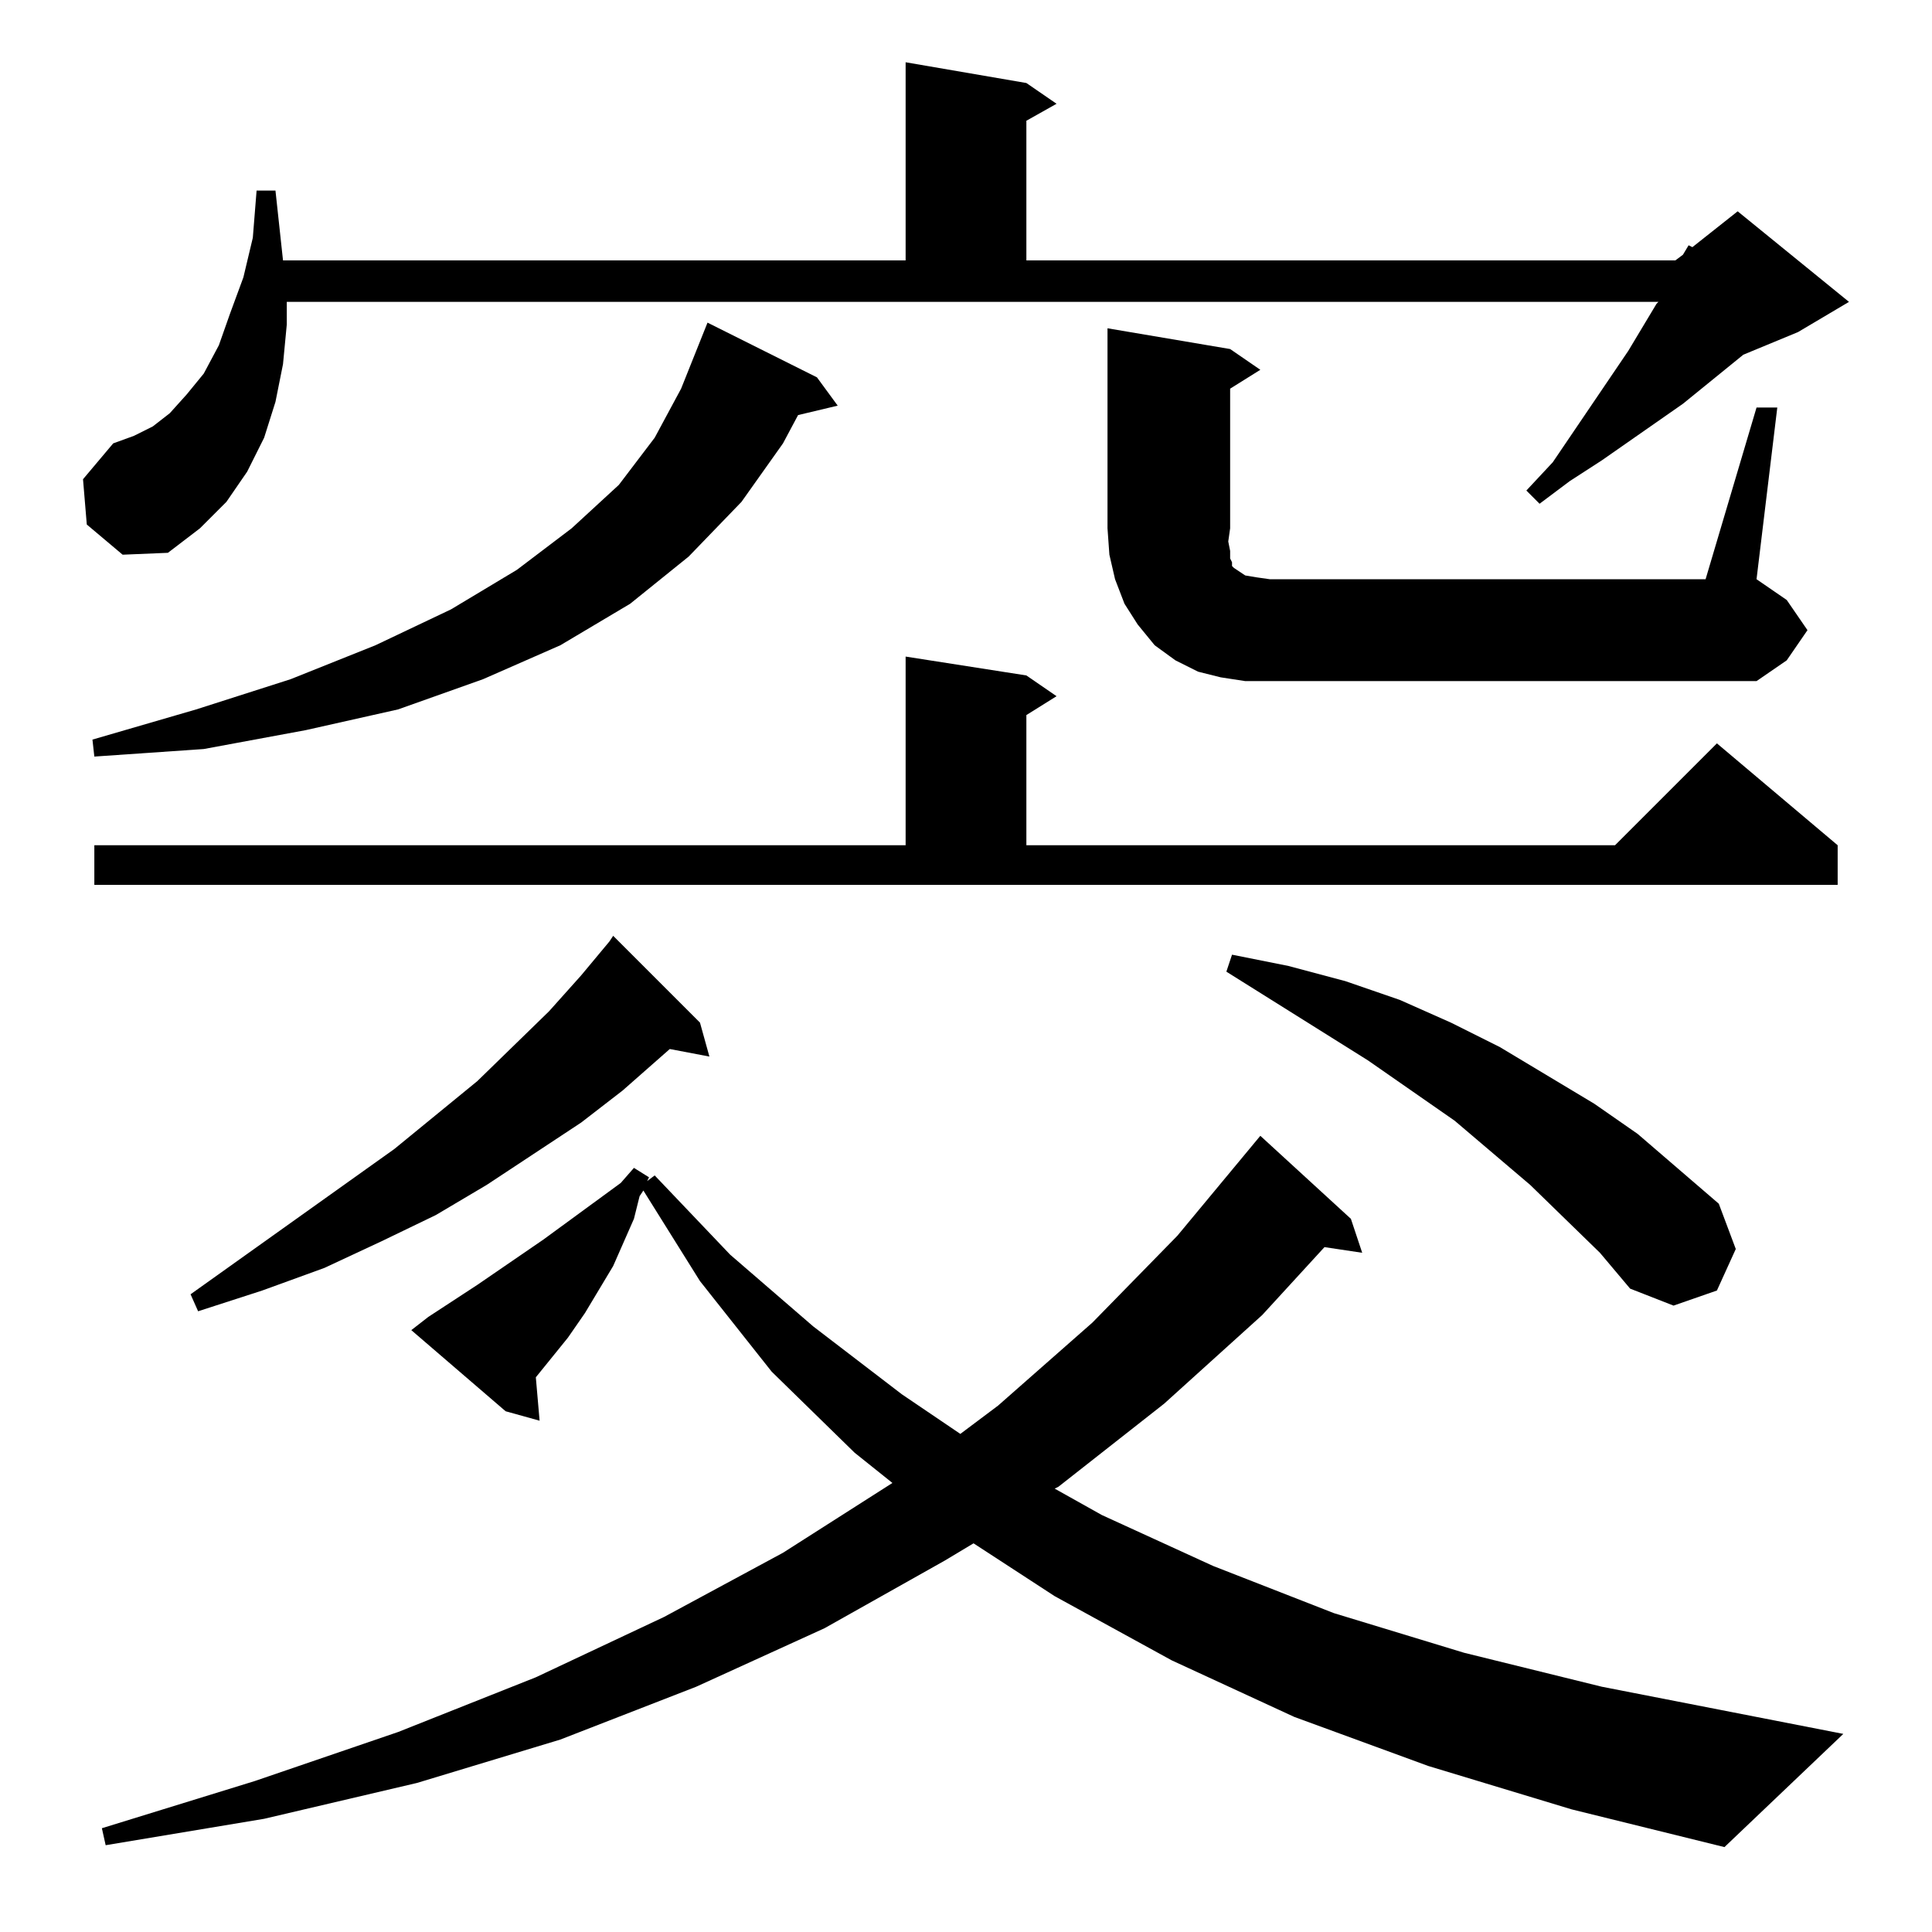 <?xml version="1.0" standalone="no"?>
<!DOCTYPE svg PUBLIC "-//W3C//DTD SVG 1.1//EN" "http://www.w3.org/Graphics/SVG/1.1/DTD/svg11.dtd" >
<svg xmlns="http://www.w3.org/2000/svg" xmlns:xlink="http://www.w3.org/1999/xlink" version="1.1" viewBox="0 -144 1024 1024">
  <g transform="matrix(1 0 0 -1 0 880)">
   <path fill="currentColor"
d="M757 88l-71 26l-65 30l-62 34l-43 28l-15 -9l-64 -36l-68 -31l-72 -28l-76 -23l-81 -19l-84 -14l-2 9l81 25l76 26l73 29l68 32l63 34l58 37l-20 16l-44 43l-38 48l-30 48l-2 -3l-3 -12l-11 -25l-15 -25l-9 -13l-17 -21l2 -23l-18 5l-50 43l9 7l26 17l35 24l41 30l7 8
l8 -5l-1 -2l4 3l40 -42l44 -38l47 -36l31 -21l20 15l50 44l45 46l44 53l48 -44l6 -18l-20 3l-33 -36l-52 -47l-56 -44l-2 -1l25 -14l59 -27l64 -25l69 -21l73 -18l128 -25l-63 -60l-81 20zM371 482l5 -18l-21 4l-25 -22l-22 -17l-50 -33l-27 -16l-29 -14l-30 -14l-33 -12
l-34 -11l-4 9l108 77l44 36l38 37l17 19l15 18l2 3zM848 360l-37 36l-40 34l-46 32l-75 47l3 9l30 -6l30 -8l29 -10l27 -12l26 -13l50 -30l23 -16l43 -37l9 -24l-10 -22l-23 -8l-23 9zM50 576h430v100l64 -10l16 -11l-16 -10v-69h312l54 54l64 -54v-21h-924v21zM433 824
l11 -15l-21 -5l-8 -15l-22 -31l-28 -29l-31 -25l-37 -22l-41 -18l-45 -16l-49 -11l-54 -10l-58 -4l-1 9l55 16l50 16l45 18l40 19l35 21l29 22l25 23l19 25l14 26l14 35zM931 808h11l-11 -91l16 -11l11 -16l-11 -16l-16 -11h-271l-13 2l-12 3l-12 6l-11 8l-9 11l-7 11l-5 13
l-3 13l-1 14v106l65 -11l16 -11l-16 -10v-74l-1 -7l1 -5v-4l1 -2v-2l1 -1l3 -2l3 -2l6 -1l7 -1h231zM46 746l-2 24l16 19l11 4l10 5l9 7l9 10l9 11l8 15l6 17l7 19l5 21l2 25h10l4 -37h330v105l64 -11l16 -11l-16 -9v-74h344l4 3l3 5l2 -1l24 19l59 -48l-27 -16l-29 -12
l-32 -26l-43 -30l-17 -11l-16 -12l-7 7l14 15l40 59l15 25l1 1h-727v-12l-2 -21l-4 -20l-6 -19l-9 -18l-11 -16l-14 -14l-17 -13l-24 -1z" />
  </g>

</svg>
